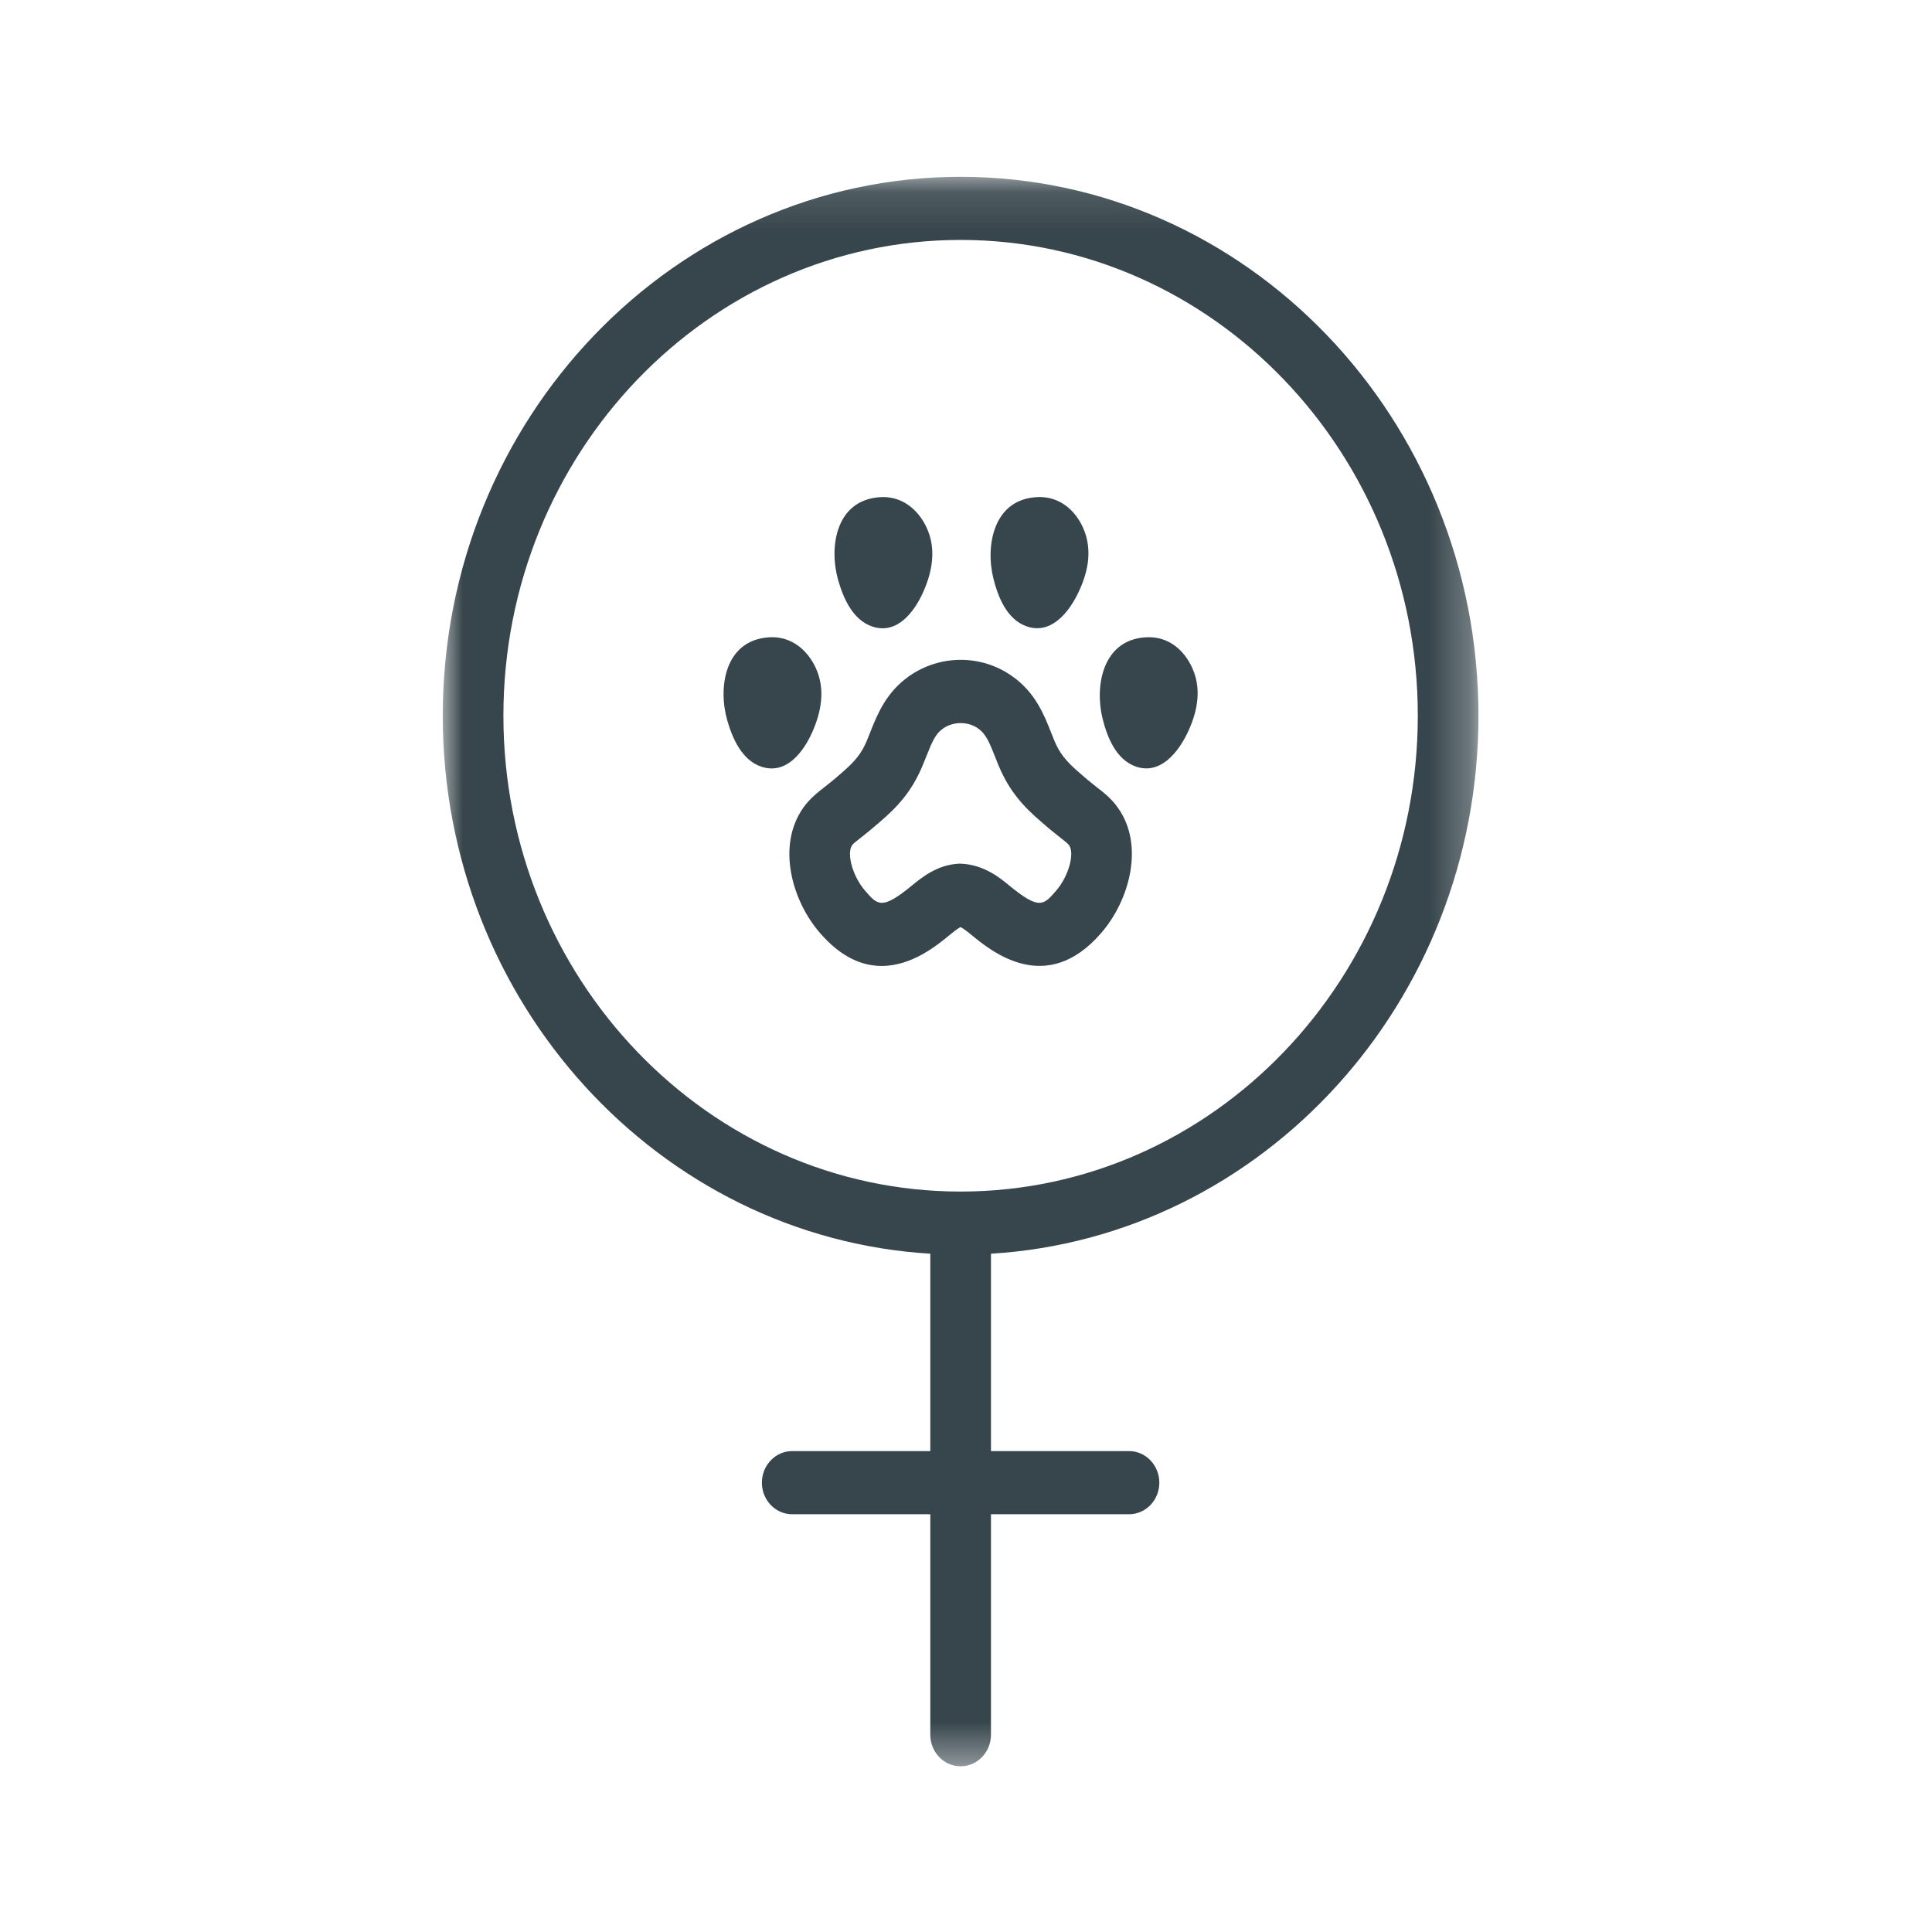 <?xml version="1.0" encoding="UTF-8"?>
<svg width="48px" height="48px" viewBox="0 0 48 48" version="1.1" xmlns="http://www.w3.org/2000/svg" xmlns:xlink="http://www.w3.org/1999/xlink">
    <title>UI/Icons/Female@1x</title>
    <defs>
        <polygon id="path-1" points="0 0.118 25.732 0.118 25.732 39.608 0 39.608"></polygon>
    </defs>
    <g id="UI/Icons/Female" stroke="none" stroke-width="1" fill="none" fill-rule="evenodd">
        <g id="Group-14" transform="translate(11, 4)">
            <g>
                <g id="Group-3" transform="translate(0, 0.275)">
                    <mask id="mask-2" fill="white">
                        <use xlink:href="#path-1"></use>
                    </mask>
                    <g id="Clip-2"></g>
                    <path d="M1.507,13.507 C1.507,6.989 6.603,1.686 12.866,1.686 C19.129,1.686 24.225,6.989 24.225,13.507 C24.225,20.026 19.129,25.329 12.866,25.329 C6.603,25.329 1.507,20.026 1.507,13.507 M25.732,13.507 C25.732,6.124 19.96,0.118 12.866,0.118 C5.772,0.118 -3.76811594e-05,6.124 -3.76811594e-05,13.507 C-3.76811594e-05,20.627 5.368,26.465 12.113,26.873 L12.113,31.777 L8.682,31.777 C8.266,31.777 7.929,32.129 7.929,32.562 C7.929,32.995 8.266,33.346 8.682,33.346 L12.113,33.346 L12.113,38.824 C12.113,39.257 12.45,39.608 12.866,39.608 C13.282,39.608 13.62,39.257 13.62,38.824 L13.62,33.346 L17.05,33.346 C17.466,33.346 17.803,32.995 17.803,32.562 C17.803,32.129 17.466,31.777 17.05,31.777 L13.62,31.777 L13.62,26.873 C20.364,26.465 25.732,20.627 25.732,13.507" id="Fill-1" fill="#37464C" mask="url(#mask-2)"></path>
                </g>
                <path d="M12.824,17.458 C12.293,17.482 11.906,17.797 11.67,17.989 C10.912,18.616 10.806,18.493 10.491,18.127 C10.186,17.775 10.025,17.205 10.173,16.995 C10.2,16.957 10.304,16.877 10.38,16.818 C10.539,16.692 10.702,16.56 10.848,16.431 C11.299,16.047 11.653,15.662 11.917,15.031 C11.95,14.953 11.981,14.875 12.012,14.797 C12.157,14.429 12.242,14.231 12.429,14.1 C12.557,14.01 12.713,13.965 12.868,13.965 C13.022,13.965 13.177,14.009 13.303,14.1 C13.491,14.232 13.576,14.431 13.722,14.8 C13.752,14.877 13.782,14.953 13.814,15.03 C14.079,15.662 14.434,16.047 14.873,16.421 C15.028,16.559 15.192,16.691 15.36,16.824 C15.428,16.877 15.531,16.957 15.56,16.998 C15.707,17.205 15.546,17.775 15.241,18.127 C15.241,18.128 15.241,18.128 15.24,18.128 C14.926,18.493 14.82,18.616 14.059,17.988 C13.844,17.811 13.443,17.482 12.876,17.458 C12.865,17.458 12.835,17.458 12.824,17.458 M16.362,19.177 C17.059,18.37 17.44,17.007 16.777,16.073 C16.616,15.841 16.417,15.687 16.265,15.571 C16.128,15.462 15.986,15.348 15.84,15.218 C15.484,14.915 15.327,14.717 15.196,14.404 C15.169,14.338 15.142,14.271 15.116,14.204 C14.94,13.758 14.721,13.203 14.151,12.803 C13.389,12.258 12.358,12.257 11.585,12.8 C11.013,13.202 10.794,13.755 10.618,14.199 C10.591,14.267 10.564,14.335 10.536,14.404 C10.405,14.717 10.248,14.915 9.882,15.227 C9.747,15.347 9.604,15.461 9.474,15.564 C9.324,15.68 9.119,15.839 8.958,16.067 C8.292,17.008 8.673,18.372 9.37,19.177 C9.9,19.791 10.428,19.999 10.906,19.999 C11.663,19.999 12.293,19.478 12.604,19.221 C12.653,19.18 12.793,19.066 12.865,19.034 C12.915,19.056 13.002,19.118 13.124,19.218 C13.635,19.64 14.995,20.76 16.362,19.177" id="Fill-4" fill="#37464C"></path>
                <path d="M14.502,11.56 C15.116,11.779 15.557,11.204 15.782,10.741 C15.901,10.496 15.99,10.24 16.026,9.982 C16.064,9.693 16.037,9.402 15.911,9.118 C15.712,8.671 15.32,8.328 14.782,8.35 C13.677,8.393 13.478,9.564 13.681,10.374 C13.793,10.819 14.007,11.383 14.502,11.56" id="Fill-6" fill="#37464C"></path>
                <path d="M17.214,15.043 C17.828,15.261 18.269,14.687 18.495,14.224 C18.614,13.978 18.703,13.723 18.738,13.463 C18.778,13.175 18.751,12.884 18.623,12.6 C18.424,12.153 18.033,11.81 17.496,11.832 C16.391,11.875 16.191,13.046 16.394,13.857 C16.505,14.302 16.721,14.866 17.214,15.043" id="Fill-8" fill="#37464C"></path>
                <path d="M10.68,11.569 C11.301,11.77 11.724,11.184 11.935,10.713 C12.046,10.464 12.127,10.207 12.153,9.947 C12.184,9.659 12.147,9.368 12.012,9.088 C11.799,8.647 11.397,8.315 10.861,8.352 C9.757,8.426 9.594,9.601 9.822,10.407 C9.948,10.847 10.181,11.407 10.68,11.569" id="Fill-10" fill="#37464C"></path>
                <path d="M9.178,14.195 C9.289,13.946 9.37,13.689 9.397,13.43 C9.428,13.141 9.39,12.85 9.256,12.57 C9.043,12.129 8.641,11.797 8.103,11.834 C7.001,11.908 6.838,13.083 7.066,13.889 C7.192,14.329 7.425,14.889 7.924,15.051 C8.545,15.252 8.968,14.666 9.178,14.195" id="Fill-12" fill="#37464C"></path>
            </g>
        </g>
    </g>
</svg>